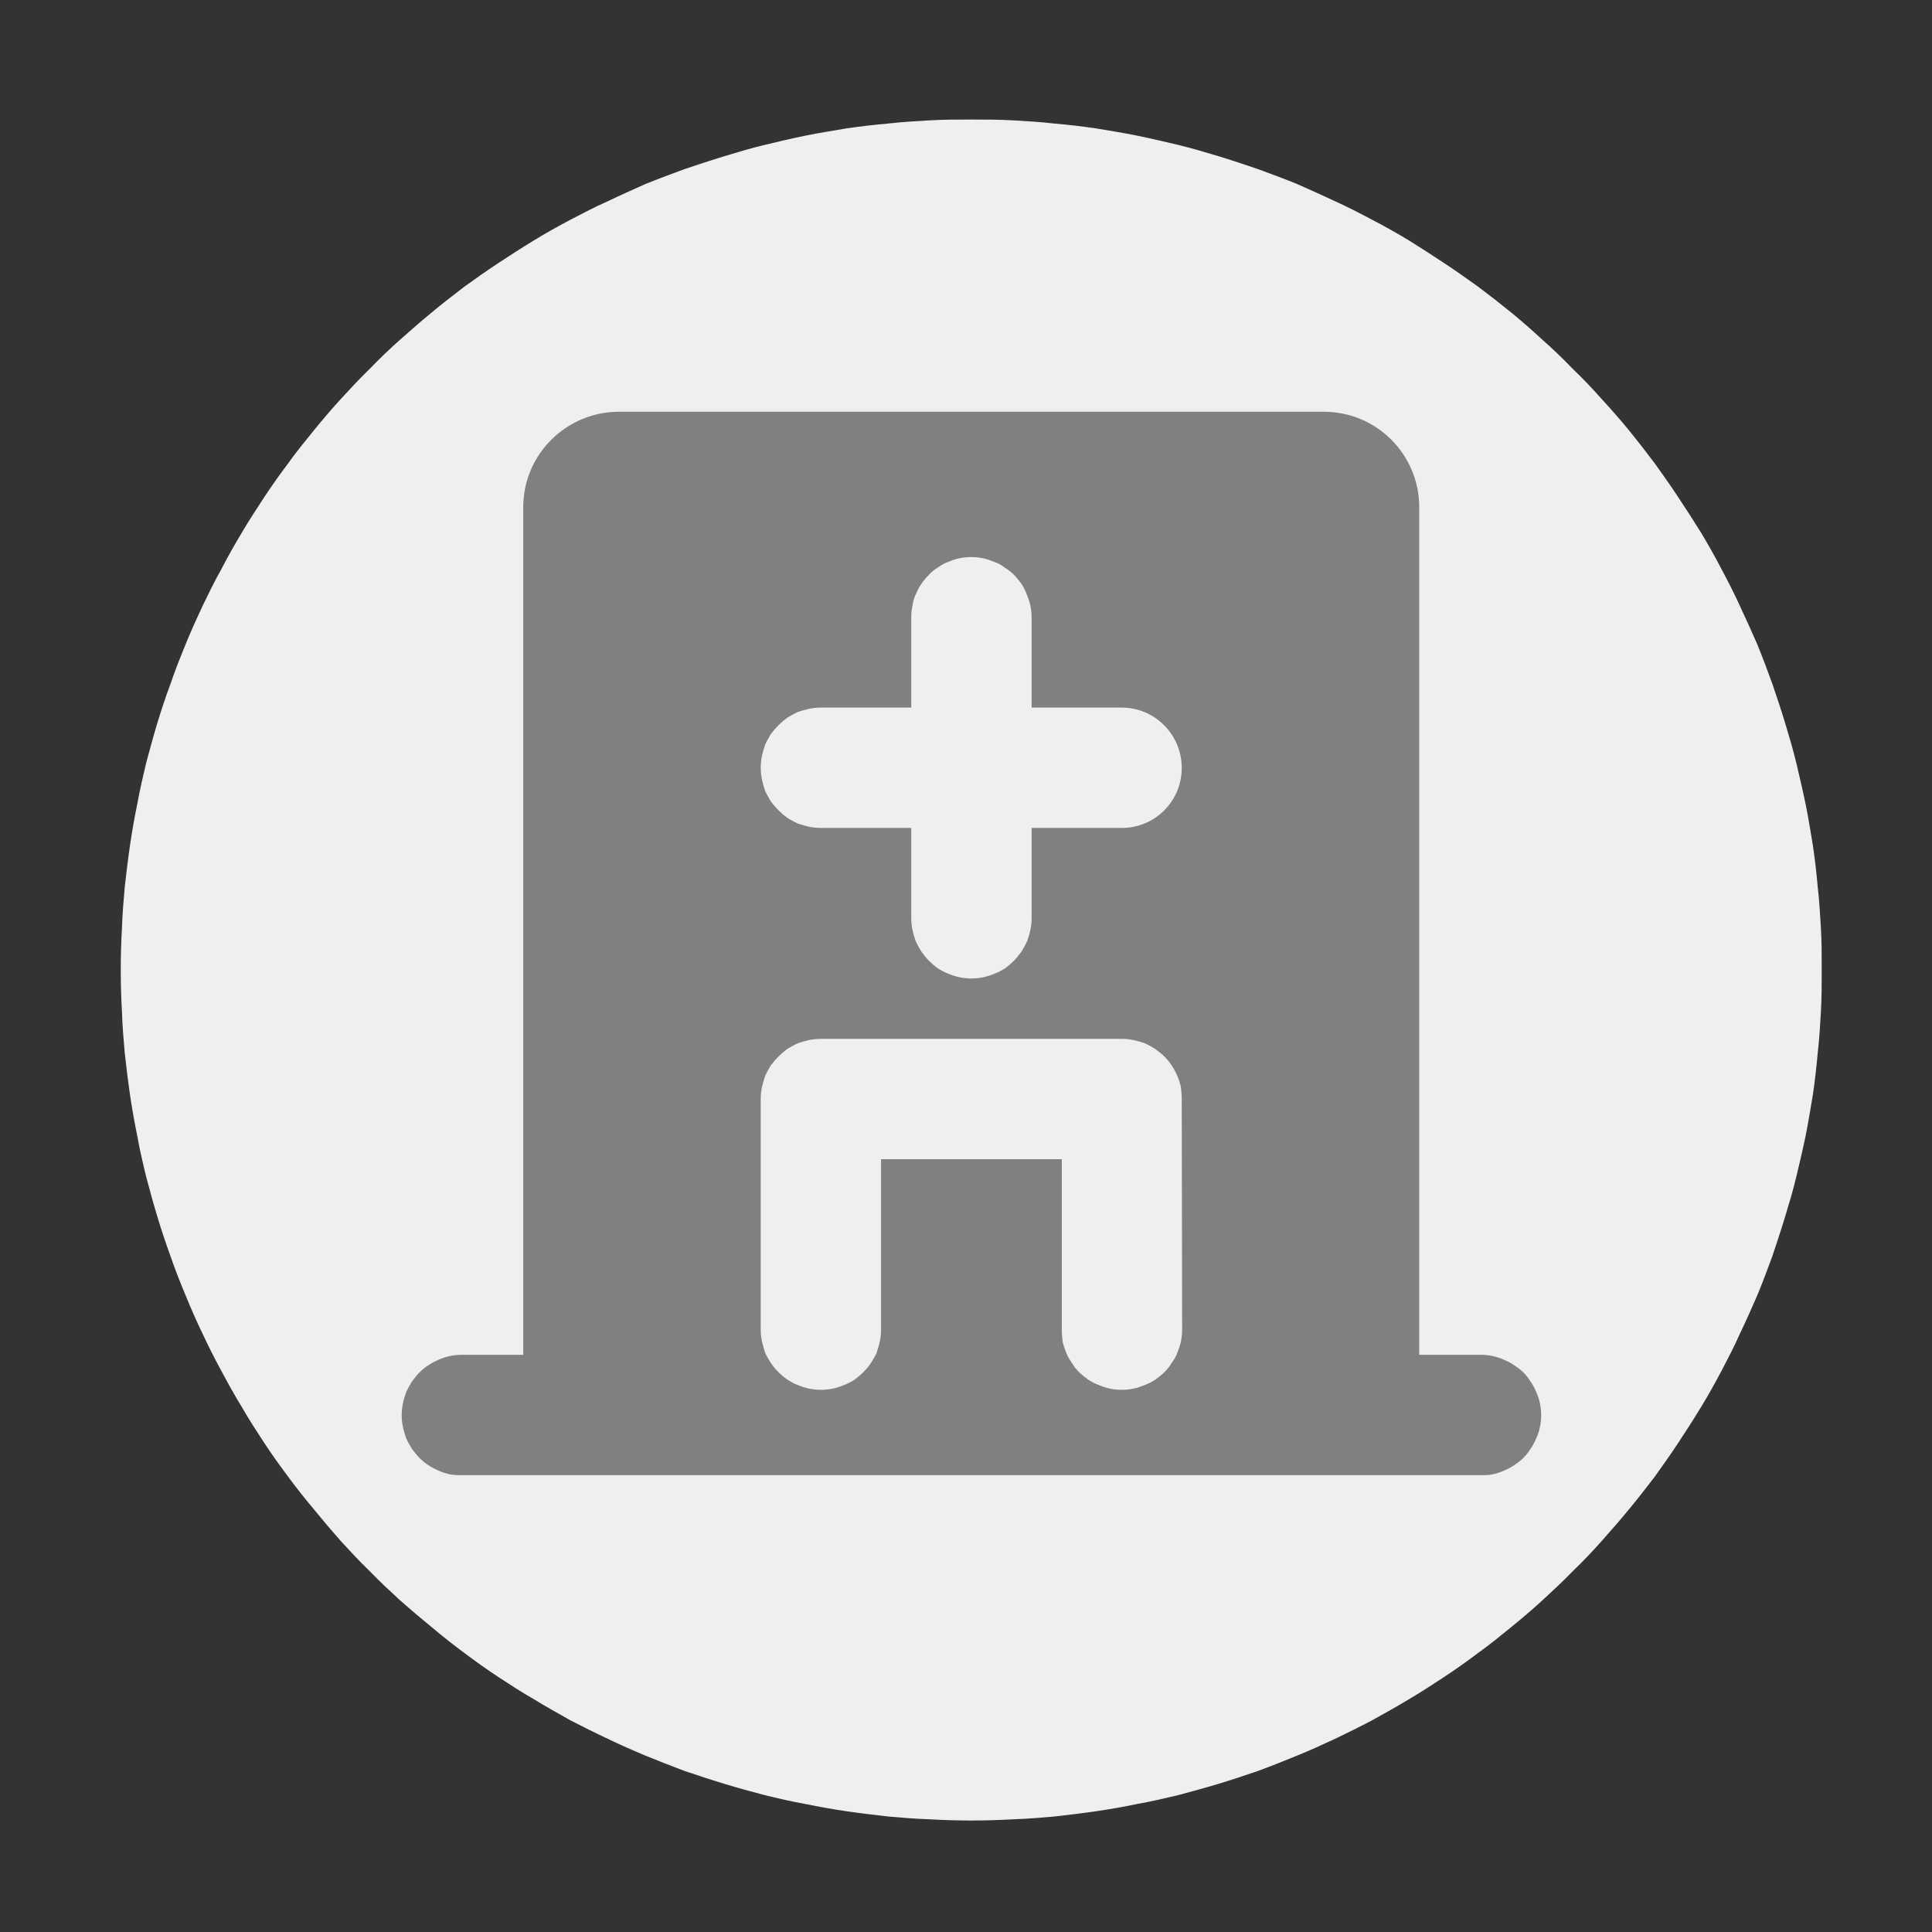 <svg width="48" height="48" viewBox="0 0 48 48" fill="none" xmlns="http://www.w3.org/2000/svg" xmlns:xlink="http://www.w3.org/1999/xlink">
	<rect x="0" y="0" width="48" height="48" fill="#333333" stroke="none"/>
	<desc>
			Created with Pixso.
	</desc>
	<defs>
		<clipPath id="clip74_5722">
			<rect id="医疗" width="48" height="48" fill="white" fill-opacity="0"/>
		</clipPath>
	</defs>
	<g clip-path="url(#clip74_5722)">
		<path id="path" d="M3 24.1C3 24.44 3.01 24.79 3.03 25.14C3.04 25.48 3.07 25.83 3.1 26.17C3.14 26.51 3.18 26.86 3.23 27.2C3.28 27.54 3.34 27.88 3.41 28.22C3.47 28.56 3.55 28.9 3.63 29.23C3.72 29.57 3.81 29.9 3.91 30.23C4.01 30.56 4.12 30.89 4.24 31.22C4.35 31.54 4.48 31.87 4.61 32.18C4.74 32.5 4.88 32.82 5.03 33.13C5.18 33.45 5.33 33.75 5.5 34.06C5.66 34.36 5.83 34.67 6.01 34.96C6.18 35.26 6.37 35.55 6.56 35.84C6.75 36.13 6.95 36.41 7.16 36.69C7.36 36.96 7.58 37.24 7.8 37.5C8.02 37.77 8.24 38.03 8.47 38.29C8.71 38.55 8.94 38.8 9.19 39.04C9.43 39.29 9.68 39.52 9.94 39.76C10.2 39.99 10.46 40.21 10.73 40.43C10.99 40.65 11.27 40.87 11.54 41.07C11.82 41.28 12.1 41.48 12.39 41.67C12.68 41.86 12.97 42.05 13.27 42.22C13.56 42.4 13.87 42.57 14.17 42.74C14.48 42.9 14.78 43.05 15.1 43.2C15.41 43.35 15.73 43.49 16.04 43.62C16.36 43.75 16.69 43.88 17.01 44C17.34 44.11 17.67 44.22 18 44.32C18.33 44.42 18.66 44.51 19 44.6C19.33 44.68 19.67 44.76 20.01 44.82C20.35 44.89 20.69 44.95 21.03 45C21.37 45.05 21.72 45.09 22.06 45.13C22.4 45.16 22.75 45.19 23.1 45.2C23.44 45.22 23.79 45.23 24.13 45.23C24.48 45.23 24.82 45.22 25.17 45.2C25.51 45.19 25.86 45.16 26.2 45.13C26.55 45.09 26.89 45.05 27.23 45C27.57 44.95 27.92 44.89 28.25 44.82C28.59 44.76 28.93 44.68 29.27 44.6C29.6 44.51 29.94 44.42 30.27 44.32C30.6 44.22 30.93 44.11 31.25 44C31.58 43.88 31.9 43.75 32.22 43.62C32.54 43.49 32.85 43.35 33.17 43.2C33.48 43.05 33.79 42.9 34.09 42.74C34.4 42.57 34.7 42.4 35 42.22C35.29 42.05 35.58 41.86 35.87 41.67C36.16 41.48 36.44 41.28 36.72 41.07C37 40.87 37.27 40.65 37.54 40.43C37.81 40.21 38.07 39.99 38.32 39.76C38.58 39.52 38.83 39.29 39.07 39.04C39.32 38.8 39.56 38.55 39.79 38.29C40.02 38.03 40.25 37.77 40.47 37.5C40.69 37.24 40.9 36.96 41.11 36.69C41.31 36.41 41.51 36.13 41.7 35.84C41.89 35.55 42.08 35.26 42.26 34.96C42.44 34.67 42.61 34.36 42.77 34.06C42.93 33.75 43.09 33.45 43.23 33.13C43.38 32.82 43.52 32.5 43.66 32.18C43.79 31.87 43.91 31.54 44.03 31.22C44.14 30.89 44.25 30.56 44.35 30.23C44.45 29.9 44.55 29.57 44.63 29.23C44.71 28.9 44.79 28.56 44.86 28.22C44.93 27.88 44.98 27.54 45.04 27.2C45.09 26.86 45.13 26.51 45.16 26.17C45.2 25.83 45.22 25.48 45.24 25.14C45.26 24.79 45.26 24.44 45.26 24.1C45.26 23.75 45.26 23.41 45.24 23.06C45.22 22.72 45.2 22.37 45.16 22.03C45.13 21.68 45.09 21.34 45.04 21C44.98 20.66 44.93 20.31 44.86 19.98C44.79 19.64 44.71 19.3 44.63 18.96C44.55 18.63 44.45 18.29 44.35 17.96C44.25 17.63 44.14 17.3 44.03 16.98C43.91 16.65 43.79 16.33 43.66 16.01C43.52 15.69 43.38 15.38 43.23 15.06C43.09 14.75 42.93 14.44 42.77 14.14C42.61 13.83 42.44 13.53 42.26 13.23C42.08 12.94 41.89 12.65 41.7 12.36C41.51 12.07 41.31 11.79 41.11 11.51C40.9 11.23 40.69 10.96 40.47 10.69C40.25 10.42 40.02 10.16 39.79 9.91C39.56 9.65 39.32 9.4 39.07 9.16C38.83 8.91 38.58 8.67 38.32 8.44C38.07 8.21 37.81 7.98 37.54 7.76C37.27 7.54 37 7.33 36.72 7.12C36.44 6.92 36.16 6.72 35.87 6.53C35.58 6.34 35.29 6.15 35 5.97C34.7 5.79 34.4 5.62 34.09 5.46C33.79 5.3 33.48 5.14 33.17 5C32.85 4.85 32.54 4.71 32.22 4.57C31.9 4.44 31.58 4.32 31.25 4.2C30.93 4.09 30.6 3.98 30.27 3.88C29.94 3.78 29.6 3.68 29.27 3.6C28.93 3.52 28.59 3.44 28.25 3.37C27.92 3.3 27.57 3.25 27.23 3.19C26.89 3.14 26.55 3.1 26.2 3.07C25.86 3.03 25.51 3.01 25.17 2.99C24.82 2.97 24.48 2.97 24.13 2.97C23.79 2.97 23.44 2.97 23.1 2.99C22.75 3.01 22.4 3.03 22.06 3.07C21.72 3.1 21.37 3.14 21.03 3.19C20.69 3.25 20.35 3.3 20.01 3.37C19.67 3.44 19.33 3.52 19 3.6C18.66 3.68 18.33 3.78 18 3.88C17.67 3.98 17.34 4.09 17.01 4.2C16.69 4.32 16.36 4.44 16.04 4.57C15.73 4.71 15.41 4.85 15.1 5C14.78 5.14 14.48 5.3 14.17 5.46C13.87 5.62 13.56 5.79 13.27 5.97C12.97 6.15 12.68 6.34 12.39 6.53C12.1 6.72 11.82 6.92 11.54 7.12C11.27 7.33 10.99 7.54 10.73 7.76C10.46 7.98 10.2 8.21 9.94 8.44C9.68 8.67 9.43 8.91 9.19 9.16C8.94 9.4 8.71 9.65 8.47 9.91C8.24 10.16 8.02 10.42 7.8 10.69C7.58 10.96 7.36 11.23 7.16 11.51C6.95 11.79 6.75 12.07 6.56 12.36C6.37 12.65 6.18 12.94 6.01 13.23C5.83 13.53 5.66 13.83 5.5 14.14C5.33 14.44 5.18 14.75 5.03 15.06C4.88 15.38 4.74 15.69 4.61 16.01C4.48 16.33 4.35 16.65 4.24 16.98C4.12 17.3 4.01 17.63 3.91 17.96C3.81 18.29 3.72 18.63 3.63 18.96C3.55 19.3 3.47 19.64 3.41 19.98C3.34 20.31 3.28 20.66 3.23 21C3.18 21.34 3.14 21.68 3.1 22.03C3.07 22.37 3.04 22.72 3.03 23.06C3.01 23.41 3 23.75 3 24.1Z" fill="#EFEFEF" fill-opacity="1" fill-rule="nonzero"/>
		<path id="path" d="M36.79 33.66L35.26 33.66L35.26 12.6C35.26 11.29 34.2 10.23 32.89 10.23L15.38 10.23C14.07 10.23 13 11.29 13 12.6L13 33.66L11.47 33.66C11.38 33.66 11.28 33.67 11.18 33.69C11.09 33.71 10.99 33.74 10.9 33.78C10.81 33.82 10.73 33.86 10.64 33.92C10.56 33.97 10.49 34.03 10.42 34.1C10.35 34.17 10.29 34.25 10.23 34.33C10.18 34.41 10.13 34.5 10.09 34.59C10.06 34.68 10.03 34.77 10.01 34.87C9.99 34.96 9.98 35.06 9.98 35.16C9.98 35.26 9.99 35.36 10.01 35.45C10.03 35.55 10.06 35.64 10.09 35.73C10.13 35.82 10.18 35.91 10.23 35.99C10.29 36.07 10.35 36.15 10.42 36.22C10.49 36.29 10.56 36.35 10.64 36.4C10.73 36.46 10.81 36.5 10.9 36.54C10.99 36.58 11.09 36.61 11.18 36.63C11.28 36.65 11.38 36.65 11.47 36.65L36.79 36.65C36.89 36.65 36.99 36.65 37.08 36.63C37.18 36.61 37.27 36.58 37.36 36.54C37.45 36.5 37.54 36.46 37.62 36.4C37.7 36.35 37.78 36.29 37.85 36.22C37.92 36.15 37.98 36.07 38.03 35.99C38.09 35.91 38.13 35.82 38.17 35.73C38.21 35.64 38.24 35.55 38.26 35.45C38.28 35.36 38.29 35.26 38.29 35.16C38.29 35.06 38.28 34.96 38.26 34.87C38.24 34.77 38.21 34.68 38.17 34.59C38.13 34.5 38.09 34.41 38.03 34.33C37.98 34.25 37.92 34.17 37.85 34.1C37.78 34.03 37.7 33.97 37.62 33.92C37.54 33.86 37.45 33.82 37.36 33.78C37.27 33.74 37.18 33.71 37.08 33.69C36.99 33.67 36.89 33.66 36.79 33.66ZM29.37 33.03C29.37 33.13 29.36 33.23 29.34 33.33C29.32 33.42 29.29 33.51 29.25 33.61C29.22 33.7 29.17 33.78 29.11 33.86C29.06 33.95 29 34.02 28.93 34.09C28.86 34.16 28.78 34.22 28.7 34.28C28.62 34.33 28.53 34.38 28.44 34.41C28.35 34.45 28.26 34.48 28.16 34.5C28.07 34.52 27.97 34.53 27.87 34.53C27.77 34.53 27.68 34.52 27.58 34.5C27.48 34.48 27.39 34.45 27.3 34.41C27.21 34.38 27.12 34.33 27.04 34.28C26.96 34.22 26.88 34.16 26.81 34.09C26.74 34.02 26.68 33.95 26.63 33.86C26.57 33.78 26.53 33.7 26.49 33.61C26.45 33.51 26.42 33.42 26.4 33.33C26.39 33.23 26.38 33.13 26.38 33.03L26.38 28.8L21.89 28.8L21.89 33.03C21.89 33.13 21.88 33.23 21.86 33.32C21.84 33.42 21.81 33.51 21.78 33.61C21.74 33.7 21.69 33.78 21.64 33.86C21.58 33.95 21.52 34.02 21.45 34.09C21.38 34.16 21.31 34.22 21.23 34.28C21.14 34.33 21.06 34.38 20.97 34.41C20.88 34.45 20.78 34.48 20.69 34.5C20.59 34.52 20.49 34.53 20.4 34.53C20.3 34.53 20.2 34.52 20.1 34.5C20.01 34.48 19.91 34.45 19.82 34.41C19.73 34.38 19.65 34.33 19.57 34.28C19.48 34.22 19.41 34.16 19.34 34.09C19.27 34.02 19.21 33.95 19.15 33.86C19.1 33.78 19.05 33.7 19.01 33.61C18.98 33.51 18.95 33.42 18.93 33.32C18.91 33.23 18.9 33.13 18.9 33.03L18.9 27.3C18.9 27.21 18.91 27.11 18.93 27.01C18.95 26.92 18.98 26.82 19.01 26.73C19.05 26.64 19.1 26.56 19.15 26.47C19.21 26.39 19.27 26.32 19.34 26.25C19.41 26.18 19.48 26.12 19.56 26.06C19.65 26.01 19.73 25.96 19.82 25.92C19.91 25.89 20.01 25.86 20.1 25.84C20.2 25.82 20.3 25.81 20.4 25.81L27.87 25.81C27.97 25.81 28.06 25.82 28.16 25.84C28.26 25.86 28.35 25.89 28.44 25.92C28.53 25.96 28.62 26.01 28.7 26.06C28.78 26.12 28.86 26.18 28.93 26.25C29 26.32 29.06 26.39 29.11 26.47C29.17 26.56 29.21 26.64 29.25 26.73C29.29 26.82 29.32 26.92 29.34 27.01C29.35 27.11 29.36 27.21 29.36 27.3L29.37 33.03ZM27.87 20.57L25.63 20.57L25.63 22.81C25.63 22.91 25.62 23.01 25.6 23.1C25.58 23.2 25.55 23.29 25.52 23.38C25.48 23.47 25.43 23.56 25.38 23.64C25.32 23.72 25.26 23.8 25.19 23.87C25.12 23.94 25.05 24 24.97 24.06C24.88 24.11 24.8 24.16 24.71 24.19C24.62 24.23 24.52 24.26 24.43 24.28C24.33 24.3 24.23 24.31 24.13 24.31C24.04 24.31 23.94 24.3 23.84 24.28C23.75 24.26 23.65 24.23 23.56 24.19C23.47 24.16 23.39 24.11 23.3 24.06C23.22 24 23.15 23.94 23.08 23.87C23.01 23.8 22.95 23.72 22.89 23.64C22.84 23.56 22.79 23.47 22.75 23.38C22.72 23.29 22.69 23.2 22.67 23.1C22.65 23.01 22.64 22.91 22.64 22.81L22.64 20.57L20.4 20.57C20.3 20.57 20.2 20.56 20.1 20.54C20.01 20.52 19.91 20.49 19.82 20.46C19.73 20.42 19.65 20.37 19.56 20.32C19.48 20.26 19.41 20.2 19.34 20.13C19.27 20.06 19.21 19.99 19.15 19.91C19.1 19.82 19.05 19.74 19.01 19.65C18.98 19.56 18.95 19.46 18.93 19.37C18.91 19.27 18.9 19.17 18.9 19.08C18.9 18.98 18.91 18.88 18.93 18.78C18.95 18.69 18.98 18.59 19.01 18.5C19.05 18.41 19.1 18.33 19.15 18.24C19.21 18.16 19.27 18.09 19.34 18.02C19.41 17.95 19.48 17.89 19.56 17.83C19.65 17.78 19.73 17.73 19.82 17.69C19.91 17.66 20.01 17.63 20.1 17.61C20.2 17.59 20.3 17.58 20.4 17.58L22.64 17.58L22.64 15.34C22.64 15.24 22.65 15.14 22.67 15.05C22.68 14.95 22.71 14.86 22.75 14.77C22.79 14.68 22.83 14.59 22.89 14.51C22.94 14.43 23.01 14.35 23.08 14.28C23.14 14.21 23.22 14.15 23.3 14.1C23.38 14.04 23.47 13.99 23.56 13.96C23.65 13.92 23.74 13.89 23.84 13.87C23.94 13.85 24.03 13.84 24.13 13.84C24.23 13.84 24.33 13.85 24.42 13.87C24.52 13.89 24.61 13.92 24.7 13.96C24.8 13.99 24.88 14.04 24.96 14.1C25.04 14.15 25.12 14.21 25.19 14.28C25.26 14.35 25.32 14.43 25.38 14.51C25.43 14.59 25.48 14.68 25.51 14.77C25.55 14.86 25.58 14.95 25.6 15.05C25.62 15.14 25.63 15.24 25.63 15.34L25.63 17.58L27.87 17.58C28.69 17.58 29.36 18.25 29.36 19.08C29.36 19.9 28.7 20.57 27.87 20.57Z" fill="#808080" fill-opacity="1" fill-rule="nonzero"/>
	</g>
</svg>
